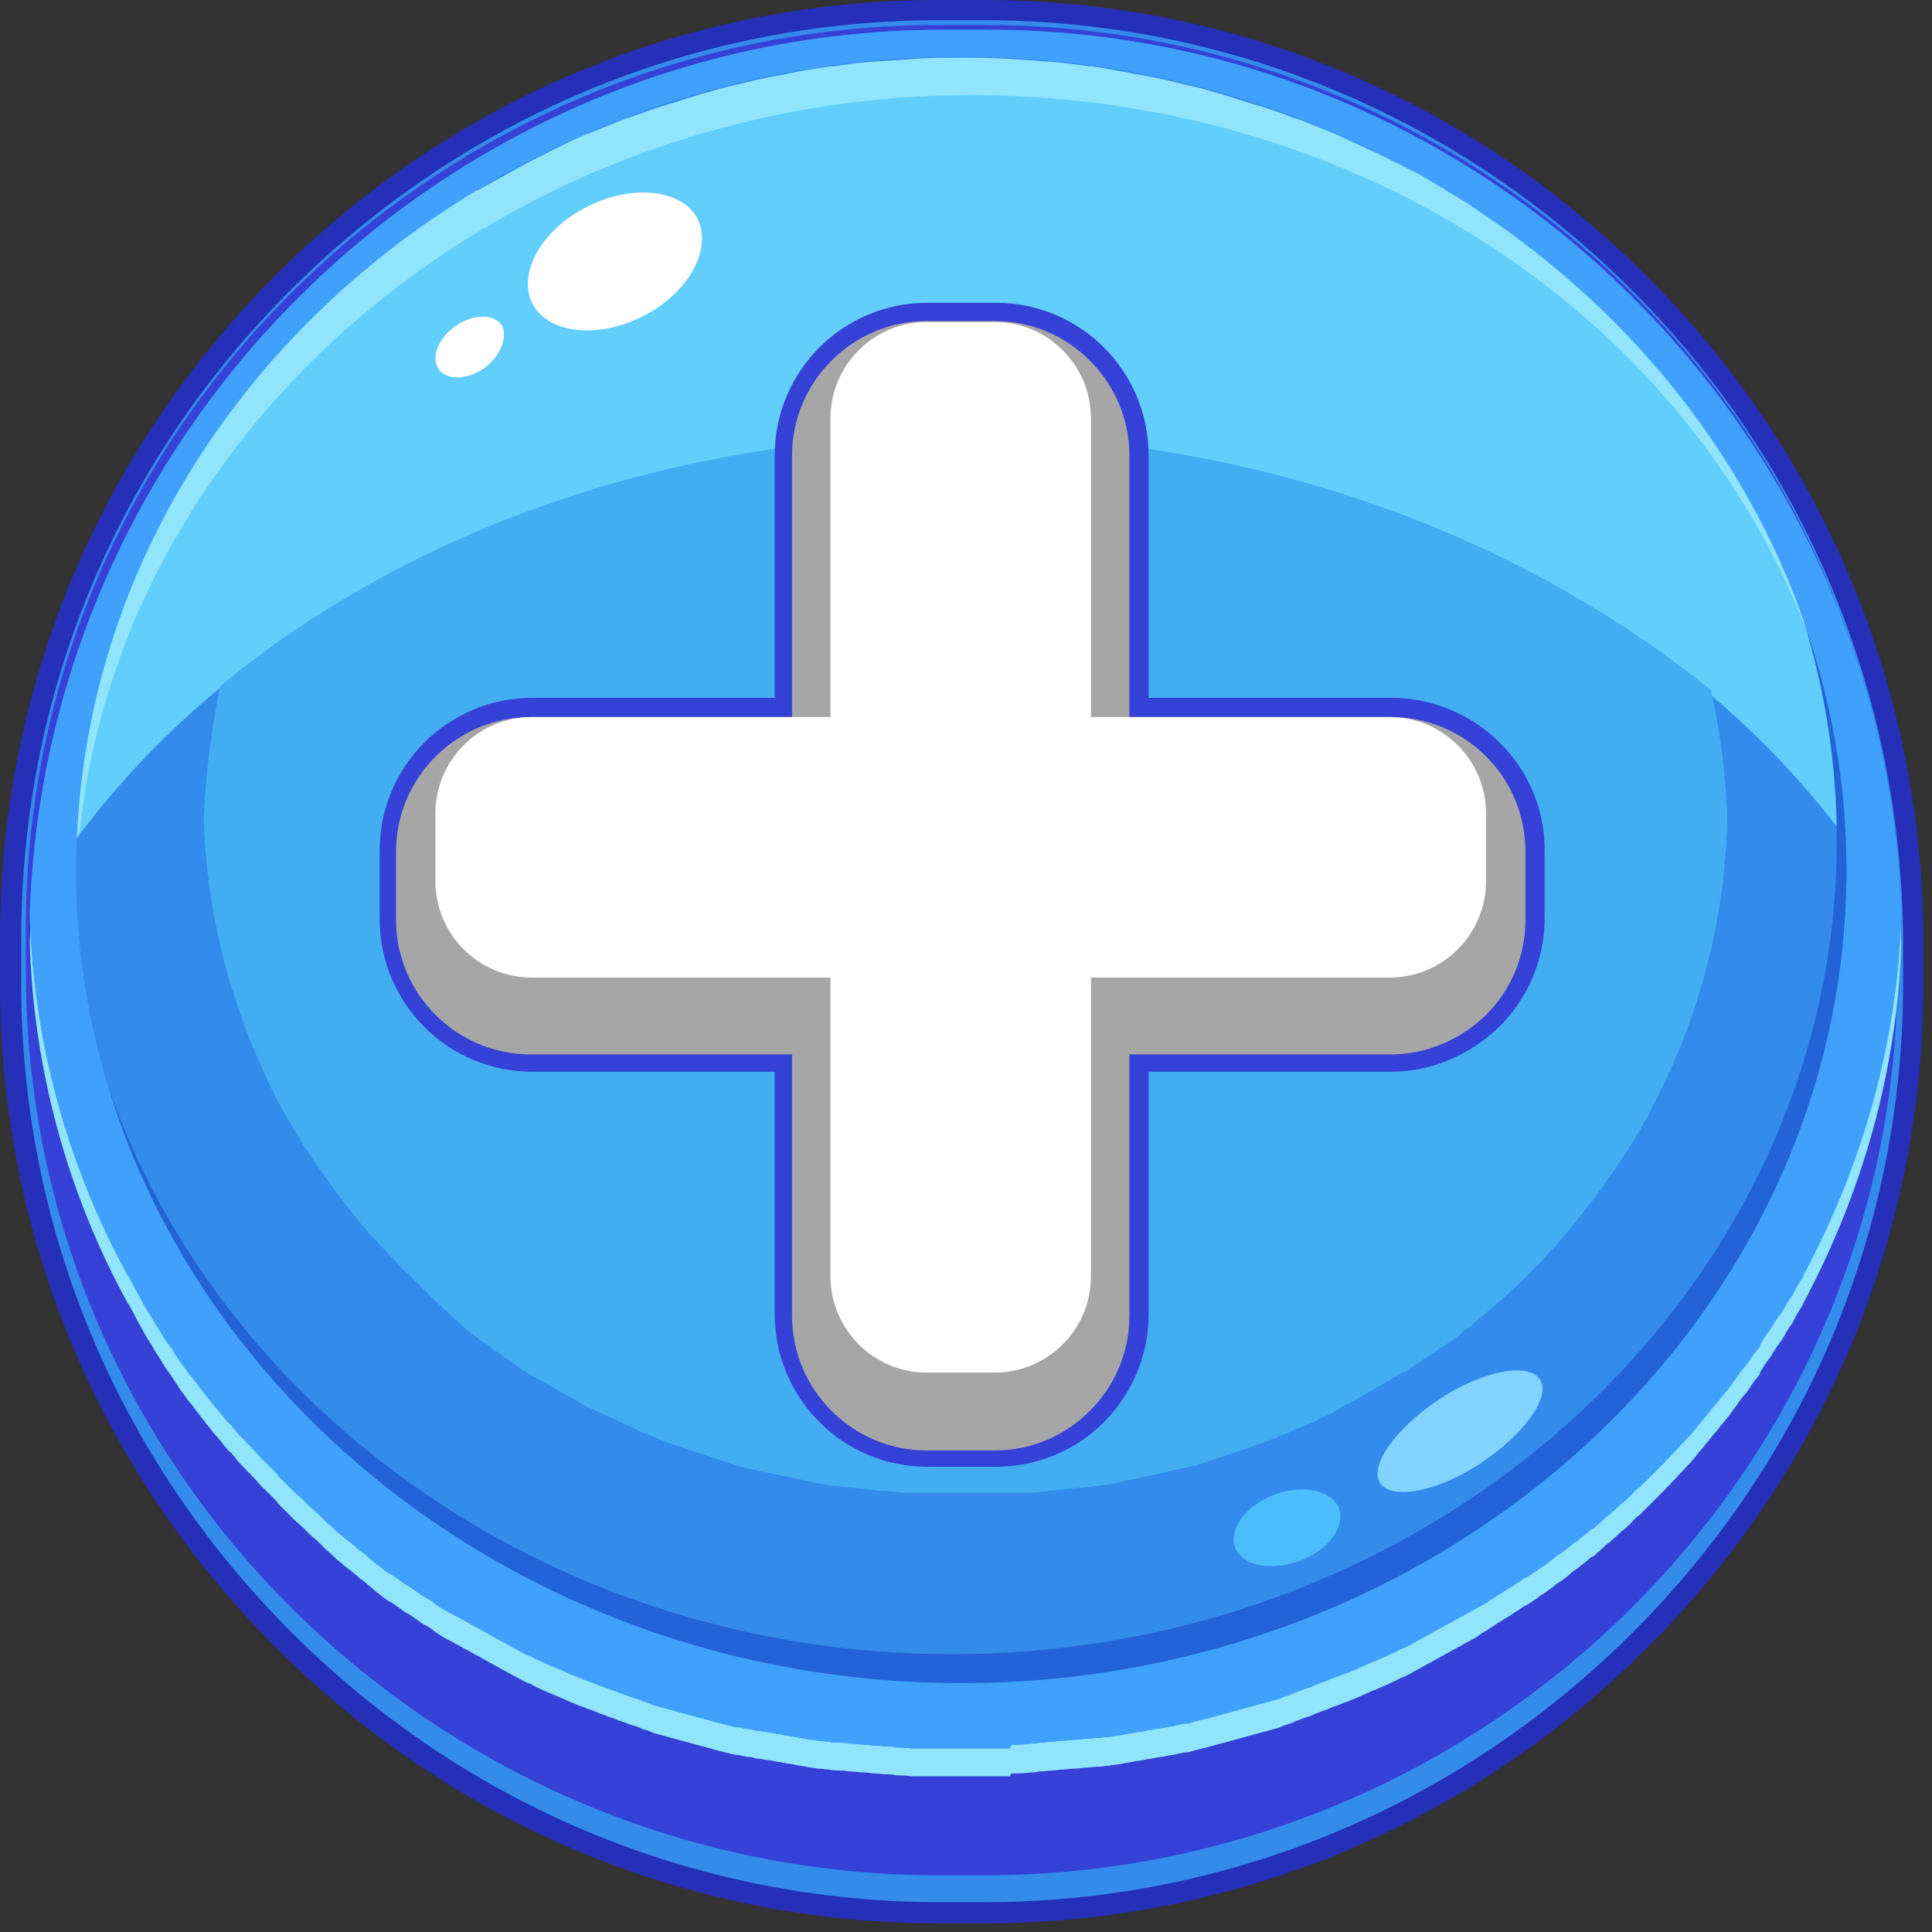 <?xml version="1.0" encoding="UTF-8"?>
<svg width="201px" height="201px" viewBox="0 0 201 201" version="1.1" xmlns="http://www.w3.org/2000/svg" xmlns:xlink="http://www.w3.org/1999/xlink">
    <rect x="0" y="0" width="201" height="201" fill="#333333" stroke="none"/>
    <title>버튼_플러스_2</title>
    <g id="Page-1" stroke="none" stroke-width="1" fill="none" fill-rule="evenodd">
        <g id="버튼_플러스_2" fill-rule="nonzero">
            <g id="Group">
                <path d="M171.3,28.7 C152.8,10.2 128.3,0 102.3,0 L97.6,0 C71.6,0 47.1,10.2 28.6,28.7 C10.2,47.2 0,71.7 0,97.7 L0,102.4 C0,128.4 10.2,152.9 28.7,171.4 C47.2,189.9 71.7,200.1 97.7,200.1 L102.4,200.1 C128.4,200.1 152.9,189.9 171.4,171.4 C189.9,152.9 200.1,128.4 200.1,102.4 L200.1,97.7 C200,71.7 189.8,47.2 171.3,28.7 Z" id="Path" fill="#252FB7"></path>
                <path d="M169.8,30.2 C151.7,12.1 127.7,2.1 102.3,2.1 L97.7,2.1 C72.3,2.1 48.3,12.1 30.2,30.2 C12.1,48.3 2.2,72.3 2.2,97.7 L2.2,102.3 C2.2,127.7 12.2,151.7 30.3,169.8 C48.4,187.9 72.4,197.9 97.8,197.9 L102.4,197.9 C127.8,197.9 151.8,187.9 169.9,169.8 C188,151.7 198,127.7 198,102.3 L198,97.7 C197.8,72.3 187.9,48.3 169.8,30.2 Z" id="Path" fill="#338BEB"></path>
                <path d="M197.4,101.2 C197.4,152.8 154.7,195.1 102.4,195.1 L97.7,195.1 C45.4,195.1 2.7,152.9 2.7,101.2 L2.7,96.5 C2.7,44.9 45.4,2.6 97.7,2.6 L102.4,2.6 C154.6,2.6 197.4,44.8 197.4,96.5 L197.4,101.2 Z" id="Path" fill="#3541D7"></path>
                <path d="M105.6,184.5 C106.1,184.5 106.7,184.5 107.2,184.4 C107.5,184.4 107.8,184.4 108.1,184.3 C108.6,184.3 109.1,184.2 109.5,184.2 C109.8,184.2 110.2,184.1 110.5,184.1 C111,184.1 111.4,184 111.9,184 C112.3,184 112.6,183.9 113,183.9 C113.4,183.9 113.9,183.8 114.3,183.8 C114.7,183.8 115,183.7 115.4,183.7 C115.8,183.6 116.2,183.6 116.7,183.5 C117.1,183.4 117.4,183.4 117.8,183.3 C118.2,183.2 118.6,183.2 119,183.1 C119.4,183 119.7,183 120.1,182.9 C120.5,182.8 120.9,182.8 121.3,182.7 C121.7,182.6 122,182.6 122.4,182.5 C122.8,182.4 123.2,182.3 123.6,182.3 C124,182.2 124.3,182.1 124.7,182 C125.1,181.9 125.5,181.8 125.9,181.7 C126.3,181.6 126.6,181.5 127,181.4 C127.4,181.3 127.8,181.2 128.1,181.1 C128.5,181 128.8,180.9 129.2,180.8 C129.6,180.7 129.9,180.6 130.3,180.5 C130.7,180.4 131,180.3 131.4,180.2 C131.8,180.1 132.1,180 132.5,179.9 C132.9,179.8 133.2,179.7 133.6,179.5 C134,179.4 134.3,179.3 134.7,179.1 C135.1,179 135.4,178.8 135.8,178.7 C136.1,178.6 136.5,178.5 136.8,178.3 C137.2,178.2 137.5,178 137.9,177.9 C138.2,177.8 138.6,177.6 138.9,177.5 C139.3,177.4 139.6,177.2 140,177.1 C140.3,177 140.7,176.8 141,176.7 C141.4,176.5 141.7,176.4 142.1,176.2 C142.4,176.1 142.7,175.9 143.1,175.8 C143.5,175.6 143.8,175.5 144.2,175.3 C144.5,175.2 144.8,175 145.1,174.9 C145.5,174.7 145.8,174.5 146.2,174.4 C146.5,174.2 146.8,174.1 147.1,173.9 C147.5,173.7 147.8,173.5 148.2,173.3 C148.5,173.1 148.8,173 149.1,172.8 C149.5,172.6 149.8,172.4 150.2,172.2 C150.5,172 150.8,171.9 151.1,171.7 C151.5,171.5 151.8,171.3 152.2,171.1 C152.5,170.9 152.8,170.8 153.1,170.6 C153.5,170.4 153.8,170.2 154.2,169.9 C154.5,169.7 154.8,169.6 155,169.4 C155.4,169.2 155.7,168.9 156.1,168.7 C156.4,168.5 156.6,168.4 156.9,168.2 C157.3,168 157.6,167.7 158,167.5 C158.3,167.3 158.5,167.1 158.8,167 C159.2,166.8 159.5,166.5 159.9,166.3 C160.1,166.1 160.4,165.9 160.6,165.8 C161,165.5 161.3,165.3 161.7,165 C161.9,164.8 162.2,164.6 162.4,164.5 C162.8,164.2 163.1,164 163.4,163.7 C163.6,163.5 163.9,163.3 164.1,163.2 C164.4,162.9 164.8,162.6 165.1,162.4 C165.3,162.2 165.5,162 165.8,161.9 C166.1,161.6 166.5,161.3 166.8,161 C167,160.8 167.2,160.6 167.4,160.5 C167.7,160.2 168.1,159.9 168.4,159.6 C168.6,159.4 168.8,159.2 169,159.1 C169.3,158.8 169.7,158.5 170,158.1 C170.2,157.9 170.4,157.7 170.6,157.6 C170.9,157.3 171.3,156.9 171.6,156.6 C171.8,156.4 172,156.2 172.1,156.1 C172.4,155.8 172.8,155.4 173.1,155.1 C173.3,154.9 173.4,154.7 173.6,154.6 C173.9,154.2 174.3,153.9 174.6,153.5 C174.8,153.3 174.9,153.2 175.1,153 C175.4,152.6 175.8,152.3 176.1,151.9 C176.2,151.7 176.4,151.6 176.5,151.4 C176.8,151 177.2,150.6 177.5,150.2 C177.6,150 177.8,149.9 177.9,149.7 C178.2,149.3 178.6,148.9 178.9,148.5 C179,148.3 179.1,148.2 179.3,148 C179.6,147.6 180,147.2 180.3,146.7 C180.4,146.6 180.5,146.4 180.6,146.3 C180.9,145.9 181.2,145.4 181.6,145 C181.7,144.9 181.8,144.7 181.9,144.6 C182.2,144.1 182.5,143.7 182.9,143.2 C183,143.1 183.1,143 183.1,142.8 C183.4,142.3 183.7,141.8 184.1,141.3 C184.2,141.2 184.2,141.1 184.3,141 C184.6,140.5 184.9,140 185.3,139.5 C185.4,139.4 185.4,139.3 185.5,139.2 C185.8,138.7 186.1,138.1 186.5,137.6 C186.5,137.5 186.6,137.5 186.6,137.4 C186.9,136.8 187.2,136.3 187.6,135.7 L187.6,135.6 C193.7,124.2 197.4,111.5 197.8,98.1 L197.8,98.1 C196.3,47.2 154.1,6 102.8,6 L98.1,6 C46.8,6 4.7,47.2 3.1,98.1 L3.1,98.1 C3.5,111.5 7.1,124.3 13.3,135.6 C13.3,135.6 13.3,135.7 13.4,135.7 C13.7,136.3 14,136.8 14.3,137.4 C14.3,137.5 14.4,137.5 14.4,137.6 C14.7,138.1 15,138.7 15.3,139.2 C15.4,139.3 15.4,139.4 15.5,139.5 C15.8,140 16.1,140.5 16.4,141 C16.5,141.1 16.5,141.2 16.6,141.3 C16.9,141.8 17.2,142.3 17.5,142.7 C17.6,142.8 17.7,143 17.8,143.1 C18.1,143.6 18.4,144 18.7,144.5 C18.8,144.6 18.9,144.8 19,144.9 C19.3,145.3 19.6,145.8 20,146.2 C20.1,146.3 20.2,146.5 20.3,146.6 C20.6,147 20.9,147.4 21.3,147.9 C21.4,148.1 21.5,148.2 21.7,148.4 C22,148.8 22.3,149.2 22.7,149.6 C22.8,149.8 23,149.9 23.1,150.1 C23.4,150.5 23.7,150.9 24.1,151.2 C24.2,151.4 24.4,151.5 24.5,151.7 C24.8,152.1 25.1,152.4 25.5,152.8 C25.7,153 25.8,153.2 26,153.3 C26.3,153.7 26.7,154 27,154.4 C27.2,154.6 27.3,154.8 27.5,154.9 C27.8,155.2 28.2,155.6 28.5,155.9 C28.7,156.1 28.9,156.3 29,156.5 C29.3,156.8 29.7,157.2 30,157.5 C30.2,157.7 30.4,157.9 30.6,158.1 C30.9,158.4 31.3,158.7 31.6,159 C31.8,159.2 32,159.4 32.2,159.6 C32.5,159.9 32.9,160.2 33.2,160.5 C33.4,160.7 33.6,160.9 33.8,161.1 C34.1,161.4 34.5,161.7 34.8,162 C35,162.2 35.2,162.4 35.5,162.6 C35.8,162.9 36.2,163.2 36.5,163.4 C36.7,163.6 37,163.8 37.2,164 C37.5,164.3 37.9,164.5 38.2,164.8 C38.4,165 38.7,165.2 38.9,165.4 C39.2,165.7 39.6,165.9 39.9,166.2 C40.2,166.4 40.4,166.6 40.7,166.7 C41,166.9 41.4,167.2 41.7,167.4 C42,167.6 42.2,167.8 42.5,167.9 C42.8,168.1 43.2,168.4 43.5,168.6 C43.8,168.8 44,169 44.3,169.1 C44.6,169.3 45,169.5 45.3,169.8 C45.6,170 45.9,170.2 46.1,170.3 C46.4,170.5 46.8,170.7 47.2,170.9 C47.5,171.1 47.8,171.2 48.1,171.4 C48.5,171.6 48.8,171.8 49.2,172 C49.5,172.2 49.8,172.3 50.1,172.5 C50.5,172.7 50.8,172.9 51.2,173.1 C51.5,173.3 51.8,173.4 52.1,173.6 C52.5,173.8 52.8,174 53.2,174.2 C53.5,174.4 53.8,174.5 54.1,174.7 C54.5,174.9 54.8,175.1 55.2,175.2 C55.5,175.4 55.8,175.5 56.2,175.7 C56.6,175.9 56.9,176 57.3,176.2 C57.6,176.3 58,176.5 58.3,176.6 C58.7,176.8 59,176.9 59.4,177.1 C59.7,177.2 60.1,177.4 60.4,177.5 C60.8,177.6 61.1,177.8 61.5,177.9 C61.8,178 62.2,178.2 62.5,178.3 C62.9,178.4 63.2,178.6 63.6,178.7 C64,178.8 64.3,179 64.7,179.1 C65.1,179.2 65.4,179.4 65.8,179.5 C66.2,179.6 66.5,179.7 66.9,179.9 C67.3,180 67.6,180.1 68,180.3 C68.4,180.4 68.7,180.5 69.1,180.6 C69.5,180.7 69.8,180.8 70.2,180.9 C70.6,181 70.9,181.1 71.3,181.2 C71.7,181.3 72,181.4 72.4,181.5 C72.8,181.6 73.2,181.7 73.5,181.8 C73.9,181.9 74.2,182 74.6,182.1 C75,182.2 75.4,182.3 75.8,182.4 C76.2,182.5 76.5,182.6 76.9,182.6 C77.3,182.7 77.7,182.8 78.1,182.8 C78.5,182.9 78.8,183 79.2,183 C79.6,183.1 80,183.1 80.4,183.2 C80.8,183.3 81.1,183.3 81.5,183.4 C81.9,183.5 82.3,183.5 82.7,183.6 C83.1,183.7 83.4,183.7 83.8,183.8 C84.2,183.9 84.6,183.9 85.1,184 C85.5,184 85.8,184.1 86.2,184.1 C86.6,184.2 87.1,184.2 87.5,184.2 C87.8,184.2 88.2,184.3 88.5,184.3 C89,184.3 89.4,184.4 89.9,184.4 C90.2,184.4 90.6,184.5 90.9,184.5 C91.4,184.5 91.9,184.6 92.3,184.6 C92.6,184.6 92.9,184.6 93.2,184.7 C93.7,184.7 94.3,184.7 94.8,184.8 C95.1,184.8 95.3,184.8 95.6,184.8 C96.4,184.8 97.2,184.8 98,184.8 L102.7,184.8 C103.5,184.8 104.3,184.8 105.1,184.8 C105.1,184.5 105.3,184.5 105.6,184.5 Z" id="Path" fill="#90E5FC"></path>
                <path d="M105.6,181.5 C106.1,181.5 106.7,181.5 107.2,181.4 C107.5,181.4 107.8,181.4 108.1,181.3 C108.6,181.3 109.1,181.2 109.5,181.2 C109.8,181.2 110.2,181.1 110.5,181.1 C111,181.1 111.4,181 111.9,181 C112.3,181 112.6,180.9 113,180.9 C113.4,180.9 113.9,180.8 114.3,180.8 C114.7,180.8 115,180.7 115.4,180.7 C115.8,180.6 116.2,180.6 116.7,180.5 C117.1,180.4 117.4,180.4 117.8,180.3 C118.2,180.2 118.6,180.2 119,180.1 C119.4,180 119.7,180 120.1,179.9 C120.5,179.8 120.9,179.8 121.3,179.7 C121.7,179.6 122,179.6 122.4,179.5 C122.8,179.4 123.2,179.3 123.6,179.3 C124,179.2 124.3,179.1 124.7,179 C125.1,178.9 125.5,178.8 125.9,178.7 C126.3,178.6 126.6,178.5 127,178.4 C127.4,178.3 127.8,178.2 128.1,178.1 C128.5,178 128.8,177.9 129.2,177.8 C129.6,177.7 129.9,177.6 130.3,177.5 C130.7,177.4 131,177.3 131.4,177.2 C131.8,177.1 132.1,177 132.5,176.9 C132.9,176.8 133.2,176.7 133.6,176.5 C134,176.4 134.3,176.3 134.7,176.1 C135.1,176 135.4,175.8 135.8,175.7 C136.1,175.6 136.5,175.5 136.8,175.3 C137.2,175.2 137.5,175 137.9,174.9 C138.2,174.8 138.6,174.6 138.9,174.5 C139.3,174.4 139.6,174.2 140,174.1 C140.3,174 140.7,173.8 141,173.7 C141.4,173.5 141.7,173.4 142.1,173.2 C142.4,173.1 142.7,172.9 143.1,172.8 C143.5,172.6 143.8,172.5 144.2,172.3 C144.5,172.2 144.8,172 145.1,171.9 C145.5,171.7 145.8,171.5 146.2,171.4 C146.5,171.2 146.8,171.1 147.1,170.9 C147.5,170.7 147.8,170.5 148.2,170.3 C148.5,170.1 148.8,170 149.1,169.8 C149.5,169.6 149.8,169.4 150.2,169.2 C150.5,169 150.8,168.9 151.1,168.7 C151.5,168.5 151.8,168.3 152.2,168.1 C152.5,167.9 152.8,167.8 153.1,167.6 C153.5,167.4 153.8,167.2 154.2,167 C154.5,166.8 154.8,166.7 155,166.5 C155.4,166.3 155.7,166 156.1,165.8 C156.4,165.6 156.6,165.5 156.9,165.3 C157.3,165.1 157.6,164.8 158,164.6 C158.3,164.4 158.5,164.2 158.8,164.1 C159.2,163.9 159.5,163.6 159.9,163.4 C160.1,163.2 160.4,163 160.6,162.9 C161,162.6 161.3,162.4 161.7,162.1 C161.9,161.9 162.2,161.7 162.4,161.6 C162.8,161.3 163.1,161.1 163.4,160.8 C163.6,160.6 163.9,160.4 164.1,160.3 C164.4,160 164.8,159.7 165.1,159.5 C165.3,159.3 165.5,159.1 165.8,159 C166.1,158.7 166.5,158.4 166.8,158.1 C167,157.9 167.2,157.7 167.4,157.6 C167.7,157.3 168.1,157 168.4,156.7 C168.6,156.5 168.8,156.3 169,156.2 C169.3,155.9 169.7,155.6 170,155.2 C170.2,155 170.4,154.8 170.6,154.7 C170.9,154.4 171.3,154 171.6,153.7 C171.8,153.5 172,153.3 172.1,153.2 C172.4,152.9 172.8,152.5 173.1,152.2 C173.3,152 173.4,151.8 173.6,151.7 C173.9,151.3 174.3,151 174.6,150.6 C174.8,150.4 174.9,150.3 175.1,150.1 C175.4,149.7 175.8,149.4 176.1,149 C176.2,148.8 176.4,148.7 176.5,148.5 C176.8,148.1 177.2,147.7 177.5,147.3 C177.6,147.1 177.8,147 177.9,146.8 C178.2,146.4 178.6,146 178.9,145.6 C179,145.4 179.1,145.3 179.3,145.1 C179.6,144.7 180,144.3 180.3,143.8 C180.4,143.7 180.5,143.5 180.6,143.4 C180.9,143 181.2,142.5 181.6,142.1 C181.7,142 181.8,141.8 181.9,141.7 C182.2,141.2 182.5,140.8 182.9,140.3 C183,140.2 183.1,140.1 183.1,139.9 C183.4,139.4 183.7,138.9 184.1,138.4 C184.2,138.3 184.2,138.2 184.3,138.1 C184.6,137.6 184.9,137.1 185.3,136.6 C185.4,136.5 185.4,136.4 185.5,136.3 C185.8,135.8 186.1,135.2 186.5,134.7 C186.5,134.6 186.6,134.6 186.6,134.5 C186.9,133.9 187.2,133.4 187.6,132.8 L187.6,132.7 C193.7,121.3 197.4,108.6 197.8,95.2 L197.8,95.2 C196.3,44.3 154.1,3.1 102.8,3.1 L98.1,3.1 C46.8,3.1 4.7,44.3 3.1,95.2 L3.1,95.2 C3.5,108.6 7.1,121.4 13.3,132.7 C13.3,132.7 13.3,132.8 13.4,132.8 C13.7,133.4 14,133.9 14.3,134.5 C14.3,134.6 14.4,134.6 14.4,134.7 C14.7,135.2 15,135.8 15.3,136.3 C15.4,136.4 15.4,136.5 15.5,136.6 C15.8,137.1 16.1,137.6 16.4,138.1 C16.5,138.2 16.5,138.3 16.6,138.4 C16.9,138.9 17.2,139.4 17.5,139.8 C17.6,139.9 17.7,140.1 17.8,140.2 C18.1,140.7 18.4,141.1 18.7,141.6 C18.8,141.7 18.9,141.9 19,142 C19.3,142.4 19.6,142.9 20,143.3 C20.1,143.4 20.2,143.6 20.3,143.7 C20.6,144.1 20.9,144.5 21.3,145 C21.4,145.2 21.5,145.3 21.7,145.5 C22,145.9 22.3,146.3 22.7,146.7 C22.8,146.9 23,147 23.1,147.2 C23.4,147.6 23.7,148 24.1,148.3 C24.2,148.5 24.4,148.7 24.5,148.8 C24.8,149.2 25.1,149.5 25.5,149.9 C25.7,150.1 25.8,150.3 26,150.4 C26.3,150.8 26.7,151.1 27,151.5 C27.2,151.7 27.3,151.9 27.5,152 C27.8,152.3 28.2,152.7 28.5,153 C28.7,153.2 28.9,153.4 29,153.6 C29.3,153.9 29.7,154.3 30,154.6 C30.2,154.8 30.4,155 30.6,155.2 C30.9,155.5 31.3,155.8 31.6,156.1 C31.8,156.3 32,156.5 32.2,156.7 C32.5,157 32.9,157.3 33.2,157.6 C33.4,157.8 33.6,158 33.8,158.2 C34.1,158.5 34.5,158.8 34.8,159.1 C35,159.3 35.2,159.5 35.5,159.7 C35.8,160 36.2,160.3 36.5,160.5 C36.7,160.7 37,160.9 37.2,161.1 C37.5,161.4 37.9,161.6 38.2,161.9 C38.4,162.1 38.7,162.3 38.9,162.5 C39.2,162.8 39.6,163 39.9,163.3 C40.2,163.5 40.4,163.7 40.7,163.8 C41,164 41.4,164.3 41.7,164.5 C42,164.7 42.2,164.9 42.5,165 C42.8,165.2 43.2,165.5 43.5,165.7 C43.8,165.9 44,166.1 44.3,166.2 C44.6,166.4 45,166.6 45.3,166.9 C45.6,167.1 45.9,167.3 46.1,167.4 C46.4,167.6 46.8,167.8 47.2,168 C47.5,168.2 47.8,168.3 48.1,168.5 C48.5,168.7 48.8,168.9 49.2,169.1 C49.5,169.3 49.8,169.4 50.1,169.6 C50.5,169.8 50.8,170 51.2,170.2 C51.5,170.4 51.8,170.5 52.1,170.7 C52.5,170.9 52.8,171.1 53.2,171.3 C53.5,171.5 53.8,171.6 54.1,171.8 C54.5,172 54.8,172.2 55.2,172.3 C55.5,172.5 55.8,172.6 56.2,172.8 C56.6,173 56.9,173.1 57.3,173.3 C57.6,173.4 58,173.6 58.3,173.7 C58.7,173.9 59,174 59.4,174.2 C59.7,174.3 60.1,174.5 60.4,174.6 C60.8,174.7 61.1,174.9 61.5,175 C61.8,175.1 62.2,175.3 62.5,175.4 C62.9,175.5 63.2,175.7 63.6,175.8 C64,175.9 64.3,176.1 64.7,176.2 C65.1,176.3 65.4,176.5 65.8,176.6 C66.2,176.7 66.5,176.8 66.9,177 C67.3,177.1 67.6,177.2 68,177.4 C68.4,177.5 68.7,177.6 69.1,177.7 C69.5,177.8 69.8,177.9 70.2,178 C70.6,178.1 70.9,178.2 71.3,178.3 C71.7,178.4 72,178.5 72.4,178.6 C72.8,178.7 73.2,178.8 73.5,178.9 C73.9,179 74.2,179.1 74.6,179.2 C75,179.3 75.4,179.4 75.8,179.5 C76.2,179.6 76.5,179.7 76.9,179.7 C77.3,179.8 77.7,179.9 78.1,179.9 C78.5,180 78.8,180.1 79.2,180.1 C79.6,180.2 80,180.2 80.4,180.3 C80.8,180.4 81.1,180.4 81.5,180.5 C81.9,180.6 82.3,180.6 82.7,180.7 C83.1,180.8 83.4,180.8 83.8,180.9 C84.2,181 84.6,181 85.1,181.1 C85.5,181.1 85.8,181.2 86.2,181.2 C86.6,181.3 87.1,181.3 87.5,181.3 C87.8,181.3 88.2,181.4 88.5,181.4 C89,181.4 89.4,181.5 89.9,181.5 C90.2,181.5 90.6,181.6 90.9,181.6 C91.4,181.6 91.9,181.7 92.3,181.7 C92.6,181.7 92.9,181.7 93.2,181.8 C93.7,181.8 94.3,181.8 94.8,181.9 C95.1,181.9 95.3,181.9 95.6,181.9 C96.4,181.9 97.2,181.9 98,181.9 L102.7,181.9 C103.5,181.9 104.3,181.9 105.1,181.9 C105.1,181.5 105.3,181.5 105.6,181.5 Z" id="Path" fill="#338BEB"></path>
                <path d="M105.6,181.5 C106.1,181.5 106.7,181.5 107.2,181.4 C107.5,181.4 107.8,181.4 108.1,181.3 C108.6,181.3 109.1,181.2 109.5,181.2 C109.8,181.2 110.2,181.1 110.5,181.1 C111,181.1 111.4,181 111.9,181 C112.3,181 112.6,180.9 113,180.9 C113.4,180.9 113.9,180.8 114.3,180.8 C114.7,180.8 115,180.7 115.4,180.7 C115.8,180.6 116.2,180.6 116.7,180.5 C117.1,180.4 117.4,180.4 117.8,180.3 C118.2,180.2 118.6,180.2 119,180.1 C119.4,180 119.7,180 120.1,179.9 C120.5,179.8 120.9,179.8 121.3,179.7 C121.7,179.6 122,179.6 122.4,179.5 C122.8,179.4 123.2,179.3 123.6,179.3 C124,179.2 124.3,179.1 124.7,179 C125.1,178.9 125.5,178.8 125.9,178.7 C126.3,178.6 126.6,178.5 127,178.4 C127.4,178.3 127.8,178.2 128.1,178.1 C128.5,178 128.8,177.9 129.2,177.8 C129.6,177.7 129.9,177.6 130.3,177.5 C130.7,177.4 131,177.3 131.4,177.2 C131.8,177.1 132.1,177 132.5,176.9 C132.9,176.8 133.2,176.7 133.6,176.5 C134,176.4 134.3,176.3 134.7,176.1 C135.1,176 135.4,175.8 135.8,175.7 C136.1,175.6 136.5,175.5 136.8,175.3 C137.2,175.2 137.5,175 137.9,174.9 C138.2,174.8 138.6,174.6 138.9,174.5 C139.3,174.4 139.6,174.2 140,174.1 C140.3,174 140.7,173.8 141,173.7 C141.4,173.5 141.7,173.4 142.1,173.2 C142.4,173.1 142.7,172.9 143.1,172.8 C143.5,172.6 143.8,172.5 144.2,172.3 C144.5,172.2 144.8,172 145.1,171.9 C145.5,171.7 145.8,171.5 146.2,171.4 C146.5,171.2 146.8,171.1 147.1,170.9 C147.5,170.7 147.8,170.5 148.2,170.3 C148.5,170.1 148.8,170 149.1,169.8 C149.5,169.6 149.8,169.4 150.2,169.2 C150.5,169 150.8,168.9 151.1,168.7 C151.5,168.5 151.8,168.3 152.2,168.1 C152.5,167.9 152.8,167.8 153.1,167.6 C153.5,167.4 153.8,167.2 154.2,167 C154.5,166.8 154.8,166.7 155,166.5 C155.4,166.3 155.7,166 156.1,165.8 C156.4,165.6 156.6,165.5 156.9,165.3 C157.3,165.1 157.6,164.8 158,164.6 C158.3,164.4 158.5,164.2 158.8,164.1 C159.2,163.9 159.5,163.6 159.9,163.4 C160.1,163.2 160.4,163 160.6,162.9 C161,162.6 161.3,162.4 161.7,162.1 C161.9,161.9 162.2,161.7 162.4,161.6 C162.8,161.3 163.1,161.1 163.4,160.8 C163.6,160.6 163.9,160.4 164.1,160.3 C164.4,160 164.8,159.7 165.1,159.5 C165.3,159.3 165.5,159.1 165.8,159 C166.1,158.7 166.5,158.4 166.8,158.1 C167,157.9 167.2,157.7 167.4,157.6 C167.7,157.3 168.1,157 168.4,156.7 C168.6,156.5 168.8,156.3 169,156.2 C169.3,155.9 169.7,155.6 170,155.2 C170.2,155 170.4,154.8 170.6,154.7 C170.9,154.4 171.3,154 171.6,153.7 C171.8,153.5 172,153.3 172.1,153.2 C172.4,152.9 172.8,152.5 173.1,152.2 C173.3,152 173.4,151.8 173.6,151.7 C173.9,151.3 174.3,151 174.6,150.6 C174.8,150.4 174.9,150.3 175.1,150.1 C175.4,149.7 175.8,149.4 176.1,149 C176.2,148.8 176.4,148.7 176.5,148.5 C176.8,148.1 177.2,147.7 177.5,147.3 C177.6,147.1 177.8,147 177.9,146.8 C178.2,146.4 178.6,146 178.9,145.6 C179,145.4 179.1,145.3 179.3,145.1 C179.6,144.7 180,144.3 180.3,143.8 C180.4,143.7 180.5,143.5 180.6,143.4 C180.9,143 181.2,142.5 181.6,142.1 C181.7,142 181.8,141.8 181.9,141.7 C182.2,141.2 182.5,140.8 182.9,140.3 C183,140.2 183.1,140.1 183.1,139.9 C183.4,139.4 183.7,138.9 184.1,138.4 C184.2,138.3 184.2,138.2 184.3,138.1 C184.6,137.6 184.9,137.1 185.3,136.6 C185.4,136.5 185.4,136.4 185.5,136.3 C185.8,135.8 186.1,135.2 186.5,134.7 C186.5,134.6 186.6,134.6 186.6,134.5 C186.9,133.9 187.2,133.4 187.6,132.8 L187.6,132.7 C193.7,121.3 197.4,108.6 197.8,95.2 L197.8,95.2 C196.3,44.3 154.1,3.1 102.8,3.1 L98.1,3.1 C46.8,3.1 4.7,44.3 3.1,95.2 L3.1,95.2 C3.5,108.6 7.1,121.4 13.3,132.7 C13.3,132.7 13.3,132.8 13.4,132.8 C13.7,133.4 14,133.9 14.3,134.5 C14.3,134.6 14.4,134.6 14.4,134.7 C14.7,135.2 15,135.8 15.3,136.3 C15.4,136.4 15.4,136.5 15.5,136.6 C15.8,137.1 16.1,137.6 16.4,138.1 C16.5,138.2 16.5,138.3 16.6,138.4 C16.9,138.9 17.2,139.4 17.5,139.8 C17.6,139.9 17.7,140.1 17.8,140.2 C18.1,140.7 18.4,141.1 18.7,141.6 C18.8,141.7 18.9,141.9 19,142 C19.3,142.4 19.6,142.9 20,143.3 C20.1,143.4 20.2,143.6 20.3,143.7 C20.6,144.1 20.9,144.5 21.3,145 C21.4,145.2 21.5,145.3 21.7,145.5 C22,145.9 22.3,146.3 22.7,146.7 C22.8,146.9 23,147 23.1,147.2 C23.4,147.6 23.7,148 24.1,148.3 C24.2,148.5 24.4,148.7 24.5,148.8 C24.8,149.2 25.1,149.5 25.5,149.9 C25.7,150.1 25.8,150.3 26,150.4 C26.3,150.8 26.7,151.1 27,151.5 C27.2,151.7 27.3,151.9 27.5,152 C27.8,152.3 28.2,152.7 28.5,153 C28.7,153.2 28.9,153.4 29,153.6 C29.3,153.9 29.7,154.3 30,154.6 C30.2,154.8 30.4,155 30.6,155.2 C30.9,155.5 31.3,155.8 31.6,156.1 C31.8,156.3 32,156.5 32.2,156.7 C32.5,157 32.9,157.3 33.2,157.6 C33.4,157.8 33.6,158 33.8,158.2 C34.1,158.5 34.5,158.8 34.8,159.1 C35,159.3 35.2,159.5 35.5,159.7 C35.8,160 36.2,160.3 36.5,160.5 C36.7,160.7 37,160.9 37.2,161.1 C37.5,161.4 37.9,161.6 38.2,161.9 C38.4,162.1 38.7,162.3 38.9,162.5 C39.2,162.8 39.6,163 39.9,163.3 C40.2,163.5 40.4,163.7 40.7,163.8 C41,164 41.4,164.3 41.7,164.5 C42,164.7 42.2,164.9 42.5,165 C42.8,165.2 43.2,165.5 43.5,165.7 C43.8,165.9 44,166.1 44.3,166.2 C44.6,166.4 45,166.6 45.3,166.9 C45.6,167.1 45.9,167.3 46.1,167.4 C46.4,167.6 46.8,167.8 47.2,168 C47.5,168.2 47.8,168.3 48.1,168.5 C48.5,168.7 48.8,168.9 49.2,169.1 C49.5,169.3 49.8,169.4 50.1,169.6 C50.5,169.8 50.8,170 51.2,170.2 C51.5,170.4 51.8,170.5 52.1,170.7 C52.5,170.9 52.8,171.1 53.2,171.3 C53.5,171.5 53.8,171.6 54.1,171.8 C54.5,172 54.8,172.2 55.2,172.3 C55.5,172.5 55.8,172.6 56.2,172.8 C56.6,173 56.9,173.1 57.3,173.3 C57.6,173.4 58,173.6 58.3,173.7 C58.7,173.9 59,174 59.4,174.2 C59.7,174.3 60.1,174.5 60.4,174.6 C60.8,174.7 61.1,174.9 61.5,175 C61.8,175.1 62.2,175.3 62.5,175.4 C62.9,175.5 63.2,175.7 63.6,175.8 C64,175.9 64.3,176.1 64.7,176.2 C65.1,176.3 65.4,176.5 65.8,176.6 C66.2,176.7 66.5,176.8 66.9,177 C67.3,177.1 67.6,177.2 68,177.4 C68.4,177.5 68.7,177.6 69.1,177.7 C69.5,177.8 69.8,177.9 70.2,178 C70.6,178.1 70.9,178.2 71.3,178.3 C71.7,178.4 72,178.5 72.4,178.6 C72.8,178.7 73.2,178.8 73.5,178.9 C73.9,179 74.2,179.1 74.6,179.2 C75,179.3 75.4,179.4 75.8,179.5 C76.2,179.6 76.5,179.7 76.9,179.7 C77.3,179.8 77.7,179.9 78.1,179.9 C78.5,180 78.8,180.1 79.2,180.1 C79.6,180.2 80,180.2 80.4,180.3 C80.8,180.4 81.1,180.4 81.5,180.5 C81.9,180.6 82.3,180.6 82.7,180.7 C83.1,180.8 83.4,180.8 83.8,180.9 C84.2,181 84.6,181 85.1,181.1 C85.5,181.1 85.8,181.2 86.2,181.2 C86.6,181.3 87.1,181.3 87.5,181.3 C87.8,181.3 88.2,181.4 88.5,181.4 C89,181.4 89.4,181.5 89.9,181.5 C90.2,181.5 90.6,181.6 90.9,181.6 C91.4,181.6 91.9,181.7 92.3,181.7 C92.6,181.7 92.9,181.7 93.2,181.8 C93.7,181.8 94.3,181.8 94.8,181.9 C95.1,181.9 95.3,181.9 95.6,181.9 C96.4,181.9 97.2,181.9 98,181.9 L102.7,181.9 C103.5,181.9 104.3,181.9 105.1,181.9 C105.1,181.5 105.3,181.5 105.6,181.5 Z M7.9,90.5 C7.9,44 49.3,5.9 100,5.9 C150.7,5.9 192.1,44 192.1,90.5 C192.1,137 150.7,175.1 100,175.1 C49.3,175.1 7.9,137 7.9,90.5 Z" id="Shape" fill="#3FA1FB"></path>
                <path d="M8,87.2 C26.5,62.2 60.8,45.4 100,45.4 C139.2,45.4 173.5,62.2 192,87.2 C190.9,60.5 176.1,36.9 153.9,22.1 L153.9,22.1 C152.8,21.3 151.6,20.6 150.4,19.9 L150.3,19.8 C149.1,19.1 148,18.4 146.8,17.8 C146.7,17.8 146.7,17.7 146.6,17.7 C145.4,17.1 144.2,16.5 143,15.9 C142.9,15.9 142.8,15.8 142.7,15.8 C141.5,15.2 140.3,14.7 139.1,14.1 C139,14.1 138.9,14 138.8,14 C137.6,13.5 136.4,13 135.1,12.5 C135,12.5 134.9,12.4 134.7,12.4 C133.5,11.9 132.2,11.5 131,11.1 C130.9,11.1 130.7,11 130.6,11 C129.3,10.6 128.1,10.2 126.8,9.8 C126.7,9.8 126.5,9.7 126.4,9.7 C125.1,9.3 123.8,9 122.5,8.7 C122.4,8.7 122.2,8.6 122.1,8.6 C120.8,8.3 119.5,8 118.1,7.8 C118,7.8 117.9,7.8 117.7,7.7 C116.4,7.5 115,7.2 113.6,7 C113.5,7 113.4,7 113.3,7 C111.9,6.8 110.5,6.6 109.1,6.5 C109,6.5 108.9,6.5 108.9,6.5 C107.5,6.4 106,6.3 104.6,6.2 L104.5,6.2 C103,6.1 101.5,6.1 100,6.1 C98.5,6.1 97,6.1 95.5,6.2 L95.4,6.2 C93.9,6.3 92.5,6.4 91.1,6.5 C91,6.5 90.9,6.5 90.9,6.5 C89.5,6.6 88.1,6.8 86.7,7 C86.6,7 86.5,7 86.4,7 C85,7.2 83.7,7.4 82.3,7.7 C82.2,7.7 82.1,7.7 81.9,7.8 C80.6,8 79.2,8.3 77.9,8.6 C77.8,8.6 77.6,8.7 77.5,8.7 C76.2,9 74.9,9.3 73.6,9.7 C73.5,9.7 73.3,9.8 73.2,9.8 C71.9,10.2 70.6,10.6 69.4,11 C69.3,11 69.2,11.1 69,11.1 C67.7,11.5 66.5,12 65.2,12.4 C65.1,12.4 65,12.5 64.9,12.5 C63.7,13 62.4,13.5 61.2,14 C61.1,14 61,14.1 60.9,14.1 C59.7,14.6 58.5,15.2 57.3,15.8 C57.2,15.8 57.1,15.9 57.1,15.9 C55.9,16.5 54.7,17.1 53.5,17.8 C53.4,17.8 53.4,17.9 53.3,17.9 C52.1,18.6 50.9,19.2 49.7,19.9 C49.7,19.9 49.7,19.9 49.6,19.9 C25.5,34.3 9.2,59 8,87.2 Z" id="Path" fill="#61CEFC"></path>
                <path d="M98.1,11.6 C61.3,11.6 30.4,36.8 23,71.5 C42.3,55.4 69.7,45.3 100,45.3 C130.3,45.3 157.7,55.3 177.1,71.4 C169.7,36.7 138.7,11.5 102,11.5 L98.1,11.5 L98.1,11.6 Z" id="Path" fill="#61CEFC"></path>
                <path d="M100,45.3 C69.7,45.3 42.3,55.3 22.9,71.4 C22,75.8 21.4,80.4 21.2,85.1 L21.2,85.1 C21.5,96 24.5,106.3 29.4,115.5 C29.4,115.5 29.4,115.6 29.5,115.6 C29.7,116.1 30,116.5 30.3,117 C30.3,117.1 30.4,117.1 30.4,117.2 C30.6,117.6 30.9,118.1 31.2,118.5 C31.2,118.6 31.3,118.7 31.3,118.7 C31.5,119.1 31.8,119.5 32.1,119.9 C32.2,120 32.2,120.1 32.3,120.2 C32.5,120.6 32.8,121 33.1,121.4 C33.2,121.5 33.2,121.6 33.3,121.7 C33.6,122.1 33.8,122.4 34.1,122.8 C34.2,122.9 34.3,123 34.3,123.1 C34.6,123.5 34.8,123.8 35.1,124.2 C35.2,124.3 35.3,124.4 35.4,124.6 C35.7,124.9 35.9,125.3 36.2,125.6 C36.3,125.7 36.4,125.9 36.5,126 C36.8,126.3 37,126.6 37.3,127 C37.4,127.1 37.5,127.3 37.6,127.4 C37.9,127.7 38.1,128 38.4,128.3 C38.5,128.4 38.6,128.6 38.8,128.7 C39.1,129 39.3,129.3 39.6,129.6 C39.7,129.7 39.9,129.9 40,130 C40.3,130.3 40.5,130.6 40.8,130.9 C40.9,131 41.1,131.2 41.2,131.3 C41.5,131.6 41.7,131.9 42,132.1 C42.1,132.2 42.3,132.4 42.4,132.5 C42.7,132.8 42.9,133 43.2,133.3 C43.4,133.5 43.5,133.6 43.7,133.8 C44,134.1 44.2,134.3 44.5,134.6 C44.7,134.8 44.8,134.9 45,135.1 C45.3,135.3 45.5,135.6 45.8,135.8 C46,136 46.1,136.1 46.3,136.3 C46.6,136.5 46.8,136.8 47.1,137 C47.3,137.2 47.5,137.3 47.6,137.5 C47.9,137.7 48.1,138 48.4,138.2 C48.6,138.4 48.8,138.5 49,138.7 C49.3,138.9 49.6,139.1 49.8,139.3 C50,139.4 50.2,139.6 50.4,139.7 C50.7,139.9 51,140.1 51.2,140.3 C51.4,140.4 51.6,140.6 51.8,140.7 C52.1,140.9 52.4,141.1 52.6,141.3 C52.8,141.4 53,141.6 53.2,141.7 C53.5,141.9 53.8,142.1 54,142.3 C54.2,142.4 54.4,142.6 54.7,142.7 C55,142.9 55.3,143.1 55.5,143.2 C55.7,143.3 56,143.5 56.2,143.6 C56.5,143.8 56.8,143.9 57.1,144.1 C57.3,144.2 57.6,144.4 57.8,144.5 C58.1,144.7 58.4,144.8 58.7,145 C58.9,145.1 59.2,145.3 59.4,145.4 C59.7,145.6 60,145.7 60.3,145.9 C60.5,146 60.8,146.2 61,146.3 C61.3,146.5 61.6,146.6 61.9,146.7 C62.2,146.8 62.4,147 62.7,147.1 C63,147.2 63.3,147.4 63.6,147.5 C63.9,147.6 64.1,147.7 64.4,147.9 C64.7,148 65,148.2 65.3,148.3 C65.6,148.4 65.8,148.5 66.1,148.7 C66.4,148.8 66.7,149 67,149.1 C67.3,149.2 67.5,149.3 67.8,149.4 C68.1,149.5 68.4,149.6 68.7,149.8 C69,149.9 69.3,150 69.5,150.1 C69.8,150.2 70.1,150.3 70.4,150.4 C70.7,150.5 71,150.6 71.3,150.7 C71.6,150.8 71.9,150.9 72.2,151 C72.5,151.1 72.8,151.2 73.1,151.3 C73.4,151.4 73.7,151.5 74,151.6 C74.3,151.7 74.6,151.8 74.9,151.9 C75.2,152 75.5,152.1 75.8,152.2 C76.1,152.3 76.4,152.4 76.7,152.5 C77,152.6 77.3,152.7 77.6,152.7 C77.9,152.8 78.2,152.9 78.5,152.9 C78.8,153 79.1,153.1 79.4,153.1 C79.7,153.2 80,153.2 80.3,153.3 C80.6,153.4 80.9,153.4 81.2,153.5 C81.5,153.6 81.8,153.6 82.2,153.7 C82.5,153.8 82.8,153.8 83.1,153.9 C83.4,154 83.8,154 84.1,154.1 C84.4,154.2 84.7,154.2 85,154.3 C85.3,154.4 85.7,154.4 86,154.5 C86.3,154.5 86.6,154.6 86.9,154.6 C87.2,154.6 87.6,154.7 87.9,154.7 C88.2,154.7 88.5,154.8 88.8,154.8 C89.2,154.8 89.5,154.9 89.9,154.9 C90.2,154.9 90.5,155 90.7,155 C91.1,155 91.4,155.1 91.8,155.1 C92.1,155.1 92.3,155.1 92.6,155.2 C93,155.2 93.4,155.2 93.8,155.3 C94.1,155.3 94.3,155.3 94.6,155.3 C95,155.3 95.5,155.3 95.9,155.3 C96.1,155.3 96.3,155.3 96.5,155.3 C97.2,155.3 97.8,155.3 98.5,155.3 L102.3,155.3 C103,155.3 103.6,155.3 104.3,155.3 C104.5,155.3 104.7,155.3 105,155.3 C105.4,155.3 105.9,155.3 106.3,155.3 C106.6,155.3 106.8,155.3 107.1,155.3 C107.5,155.3 107.9,155.3 108.3,155.2 C108.6,155.2 108.8,155.2 109.1,155.1 C109.5,155.1 109.8,155 110.2,155 C110.5,155 110.8,154.9 111.1,154.9 C111.5,154.9 111.8,154.8 112.2,154.8 C112.5,154.8 112.8,154.7 113.1,154.7 C113.4,154.7 113.8,154.6 114.1,154.6 C114.4,154.6 114.7,154.5 115,154.5 C115.3,154.4 115.7,154.4 116,154.3 C116.3,154.2 116.6,154.2 116.9,154.1 C117.2,154 117.6,154 117.9,153.9 C118.2,153.8 118.5,153.8 118.8,153.7 C119.1,153.6 119.4,153.6 119.8,153.5 C120.1,153.4 120.4,153.4 120.7,153.3 C121,153.2 121.3,153.2 121.6,153.1 C121.9,153 122.2,152.9 122.5,152.9 C122.8,152.8 123.1,152.7 123.4,152.7 C123.7,152.6 124,152.5 124.3,152.5 C124.6,152.4 124.9,152.3 125.2,152.2 C125.5,152.1 125.8,152 126.1,151.9 C126.4,151.8 126.7,151.7 127,151.6 C127.3,151.5 127.6,151.4 127.9,151.3 C128.2,151.2 128.5,151.1 128.8,151 C129.1,150.9 129.4,150.8 129.7,150.7 C130,150.6 130.3,150.5 130.5,150.4 C130.8,150.3 131.1,150.2 131.4,150.1 C131.7,150 132,149.9 132.2,149.8 C132.5,149.7 132.8,149.6 133.1,149.4 C133.4,149.3 133.6,149.2 133.9,149.1 C134.2,149 134.5,148.8 134.8,148.7 C135.1,148.6 135.3,148.5 135.6,148.4 C135.9,148.3 136.2,148.1 136.5,148 C136.8,147.9 137,147.8 137.3,147.6 C137.6,147.5 137.9,147.3 138.2,147.2 C138.5,147.1 138.7,147 138.9,146.8 C139.2,146.7 139.5,146.5 139.8,146.3 C140,146.2 140.3,146 140.5,145.9 C140.8,145.7 141.1,145.6 141.4,145.4 C141.6,145.3 141.9,145.1 142.1,145 C142.4,144.8 142.7,144.7 143,144.5 C143.2,144.4 143.5,144.2 143.7,144.1 C144,143.9 144.3,143.7 144.6,143.6 C144.8,143.5 145,143.3 145.3,143.2 C145.6,143 145.9,142.8 146.2,142.7 C146.4,142.6 146.6,142.4 146.8,142.3 C147.1,142.1 147.4,141.9 147.7,141.7 C147.9,141.6 148.1,141.4 148.3,141.3 C148.6,141.1 148.9,140.9 149.2,140.7 C149.4,140.6 149.6,140.4 149.8,140.3 C150.1,140.1 150.4,139.9 150.7,139.7 C150.9,139.6 151.1,139.4 151.3,139.3 C151.6,139.1 151.9,138.9 152.1,138.6 C152.3,138.5 152.5,138.3 152.7,138.2 C153,138 153.3,137.7 153.5,137.5 C153.7,137.4 153.9,137.2 154,137.1 C154.3,136.9 154.6,136.6 154.8,136.4 C155,136.3 155.1,136.1 155.3,136 C155.6,135.8 155.9,135.5 156.1,135.3 C156.3,135.2 156.4,135 156.6,134.9 C156.9,134.6 157.2,134.4 157.4,134.1 C157.6,134 157.7,133.8 157.9,133.7 C158.2,133.4 158.4,133.2 158.7,132.9 C158.8,132.8 159,132.6 159.1,132.5 C159.4,132.2 159.6,131.9 159.9,131.7 C160,131.6 160.2,131.4 160.3,131.3 C160.6,131 160.8,130.7 161.1,130.4 C161.2,130.3 161.3,130.1 161.5,130 C161.8,129.7 162,129.4 162.3,129.1 C162.4,129 162.5,128.8 162.6,128.7 C162.9,128.4 163.1,128.1 163.4,127.8 C163.5,127.7 163.6,127.5 163.7,127.4 C164,127.1 164.2,126.7 164.5,126.4 C164.6,126.3 164.7,126.1 164.8,126 C165.1,125.7 165.3,125.3 165.6,125 C165.7,124.9 165.8,124.8 165.9,124.6 C166.2,124.2 166.4,123.9 166.7,123.5 C166.8,123.4 166.9,123.3 166.9,123.2 C167.2,122.8 167.4,122.5 167.7,122.1 C167.8,122 167.8,121.9 167.9,121.8 C168.2,121.4 168.4,121 168.7,120.6 C168.8,120.5 168.8,120.4 168.9,120.3 C169.2,119.9 169.4,119.5 169.7,119.1 C169.7,119 169.8,119 169.8,118.9 C170.1,118.5 170.3,118 170.6,117.6 C170.6,117.6 170.7,117.5 170.7,117.4 C171,116.9 171.2,116.5 171.5,116 L171.5,115.9 C176.5,106.7 179.4,96.4 179.7,85.5 L179.7,85.5 C179.6,80.8 179,76.3 178,71.8 C157.7,55.4 130.3,45.3 100,45.3 Z" id="Path" fill="#42AEF1"></path>
                <path d="M101,9.9 C141.5,9.9 176.1,33.2 188.4,66.8 C182.6,48.6 170.3,32.9 153.9,22 L153.9,22 C152.8,21.2 151.6,20.5 150.4,19.8 L150.3,19.7 C149.1,19 148,18.3 146.8,17.7 C146.7,17.7 146.7,17.6 146.6,17.6 C145.4,17 144.2,16.4 143,15.8 C142.9,15.8 142.8,15.7 142.7,15.7 C141.5,15.1 140.3,14.6 139.1,14 C139,14 138.9,13.9 138.8,13.9 C137.6,13.4 136.4,12.9 135.1,12.4 C135,12.4 134.9,12.3 134.7,12.3 C133.5,11.8 132.2,11.4 131,11 C130.9,11 130.7,10.9 130.6,10.9 C129.3,10.5 128.1,10.1 126.8,9.7 C126.7,9.7 126.5,9.6 126.4,9.6 C125.1,9.2 123.8,8.9 122.5,8.6 C122.4,8.6 122.2,8.5 122.1,8.5 C120.8,8.2 119.5,7.9 118.1,7.7 C118,7.7 117.9,7.7 117.7,7.6 C116.4,7.4 115,7.1 113.6,6.9 C113.5,6.9 113.4,6.9 113.3,6.9 C111.9,6.7 110.5,6.5 109.1,6.4 C109,6.4 108.9,6.4 108.9,6.4 C107.5,6.3 106,6.2 104.6,6.1 L104.5,6.1 C103,6 101.5,6 100,6 C98.5,6 97,6 95.5,6.1 L95.4,6.1 C93.9,6.2 92.5,6.3 91.1,6.4 C91,6.4 90.9,6.4 90.9,6.4 C89.5,6.5 88.1,6.7 86.7,6.9 C86.6,6.9 86.5,6.9 86.4,6.9 C85,7.1 83.7,7.3 82.3,7.6 C82.2,7.6 82.1,7.6 81.9,7.7 C80.6,7.9 79.2,8.2 77.9,8.5 C77.8,8.5 77.6,8.6 77.5,8.6 C76.2,8.9 74.9,9.2 73.6,9.6 C73.5,9.6 73.3,9.7 73.2,9.7 C71.9,10.1 70.6,10.5 69.4,10.9 C69.3,10.9 69.2,11 69,11 C67.7,11.4 66.5,11.9 65.2,12.3 C65.1,12.3 65,12.4 64.9,12.4 C63.7,12.9 62.4,13.4 61.2,13.9 C61.1,13.9 61,14 60.9,14 C59.7,14.5 58.5,15.1 57.3,15.7 C57.2,15.7 57.1,15.8 57.1,15.8 C55.9,16.4 54.7,17 53.5,17.7 C53.4,17.7 53.4,17.8 53.3,17.8 C52.1,18.5 50.9,19.1 49.7,19.8 C49.7,19.8 49.7,19.8 49.6,19.8 C25.5,34.3 9.2,59 8,87.2 C8.4,86.6 7.9,87 8.3,86.5 C12.8,43.7 53.3,9.9 101,9.9 Z" id="Path" fill="#90E5FC"></path>
                <path d="M66.9,32.9 C62.2,35.3 57,34.7 55.4,31.6 C53.8,28.5 56.3,23.9 61.1,21.5 C65.8,19.1 71,19.7 72.6,22.8 C74.1,26 71.6,30.5 66.9,32.9 Z" id="Path" fill="#FFFFFF"></path>
                <path d="M187.6,64.5 C189.9,71.8 191.1,79.5 191.1,87.5 C191.1,134 149.7,172.1 99,172.1 C58.2,172.1 23.4,147.4 11.4,113.5 C22.4,149 58,175.1 100,175.1 C150.7,175.1 192.1,137 192.1,90.5 C192.1,81.4 190.5,72.7 187.6,64.5 Z" id="Path" fill="#2462D7"></path>
                <path d="M50.5,38.2 C48.8,39.5 46.6,39.6 45.7,38.5 C44.8,37.3 45.5,35.3 47.3,34 C49,32.7 51.2,32.6 52.1,33.7 C52.9,34.8 52.2,36.9 50.5,38.2 Z" id="Path" fill="#FFFFFF"></path>
                <path d="M160.2,143.5 C161.4,145.3 158.6,149.2 154.1,152.2 C149.6,155.2 144.8,156.1 143.6,154.3 C142.4,152.5 145.2,148.6 149.7,145.6 C154.2,142.6 159,141.7 160.2,143.5 Z" id="Path" fill="#81D4FF"></path>
                <path d="M139.3,156.9 C140,158.8 138.2,161.3 135.2,162.4 C132.2,163.5 129.2,162.9 128.5,161 C127.8,159.1 129.6,156.6 132.6,155.5 C135.5,154.4 138.5,155 139.3,156.9 Z" id="Path" fill="#4CBDFC"></path>
            </g>
            <g id="Group" transform="translate(39, 31)">
                <path d="M105.7,41.6 L80.5,41.6 L80.5,16.4 C80.5,7.6 73.4,0.5 64.6,0.5 L64.6,0.5 L57.5,0.5 C48.7,0.5 41.6,7.6 41.6,16.4 L41.6,41.6 L16.4,41.6 C7.6,41.6 0.5,48.7 0.5,57.5 L0.5,64.6 C0.5,73.4 7.6,80.5 16.4,80.5 L41.6,80.5 L41.6,105.7 C41.6,114.5 48.7,121.6 57.5,121.6 L64.6,121.6 C73.4,121.6 80.5,114.5 80.5,105.7 L80.5,80.5 L105.7,80.5 C109.9,80.5 113.9,78.8 117,75.8 C120,72.8 121.7,68.8 121.7,64.5 L121.7,57.4 C121.7,48.7 114.5,41.6 105.7,41.6 Z" id="Path" fill="#3541D7"></path>
                <path d="M105.7,43.6 L78.5,43.6 L78.5,16.4 C78.5,8.7 72.2,2.4 64.5,2.4 L64.5,2.4 L57.4,2.4 C49.7,2.4 43.4,8.7 43.4,16.4 L43.4,43.6 L16.2,43.6 C8.5,43.6 2.2,49.9 2.2,57.6 L2.2,64.7 C2.2,72.4 8.5,78.7 16.2,78.7 L43.4,78.7 L43.4,105.9 C43.4,113.6 49.7,119.9 57.4,119.9 L64.5,119.9 C72.2,119.9 78.5,113.6 78.5,105.9 L78.5,78.7 L105.7,78.7 C109.4,78.7 112.9,77.2 115.6,74.6 C118.2,72 119.7,68.5 119.7,64.7 L119.7,57.6 C119.7,49.8 113.4,43.6 105.7,43.6 Z" id="Path" fill="#A6A6A6"></path>
                <path d="M47.4,43.6 L16.3,43.6 C10.8,43.6 6.3,48.1 6.3,53.6 L6.3,60.7 C6.3,66.2 10.8,70.7 16.3,70.7 L47.4,70.7 L47.4,101.8 C47.4,107.3 51.9,111.8 57.4,111.8 L64.5,111.8 C70,111.8 74.5,107.3 74.5,101.8 L74.5,70.7 L105.6,70.7 C111.1,70.7 115.6,66.2 115.6,60.7 L115.6,53.6 C115.6,48.1 111.1,43.6 105.6,43.6 L74.5,43.6 L74.5,12.5 C74.5,7 70,2.5 64.5,2.5 L57.4,2.5 C51.9,2.5 47.4,7 47.4,12.5 L47.4,43.6 Z" id="Path" fill="#FFFFFF"></path>
            </g>
        </g>
    </g>
</svg>